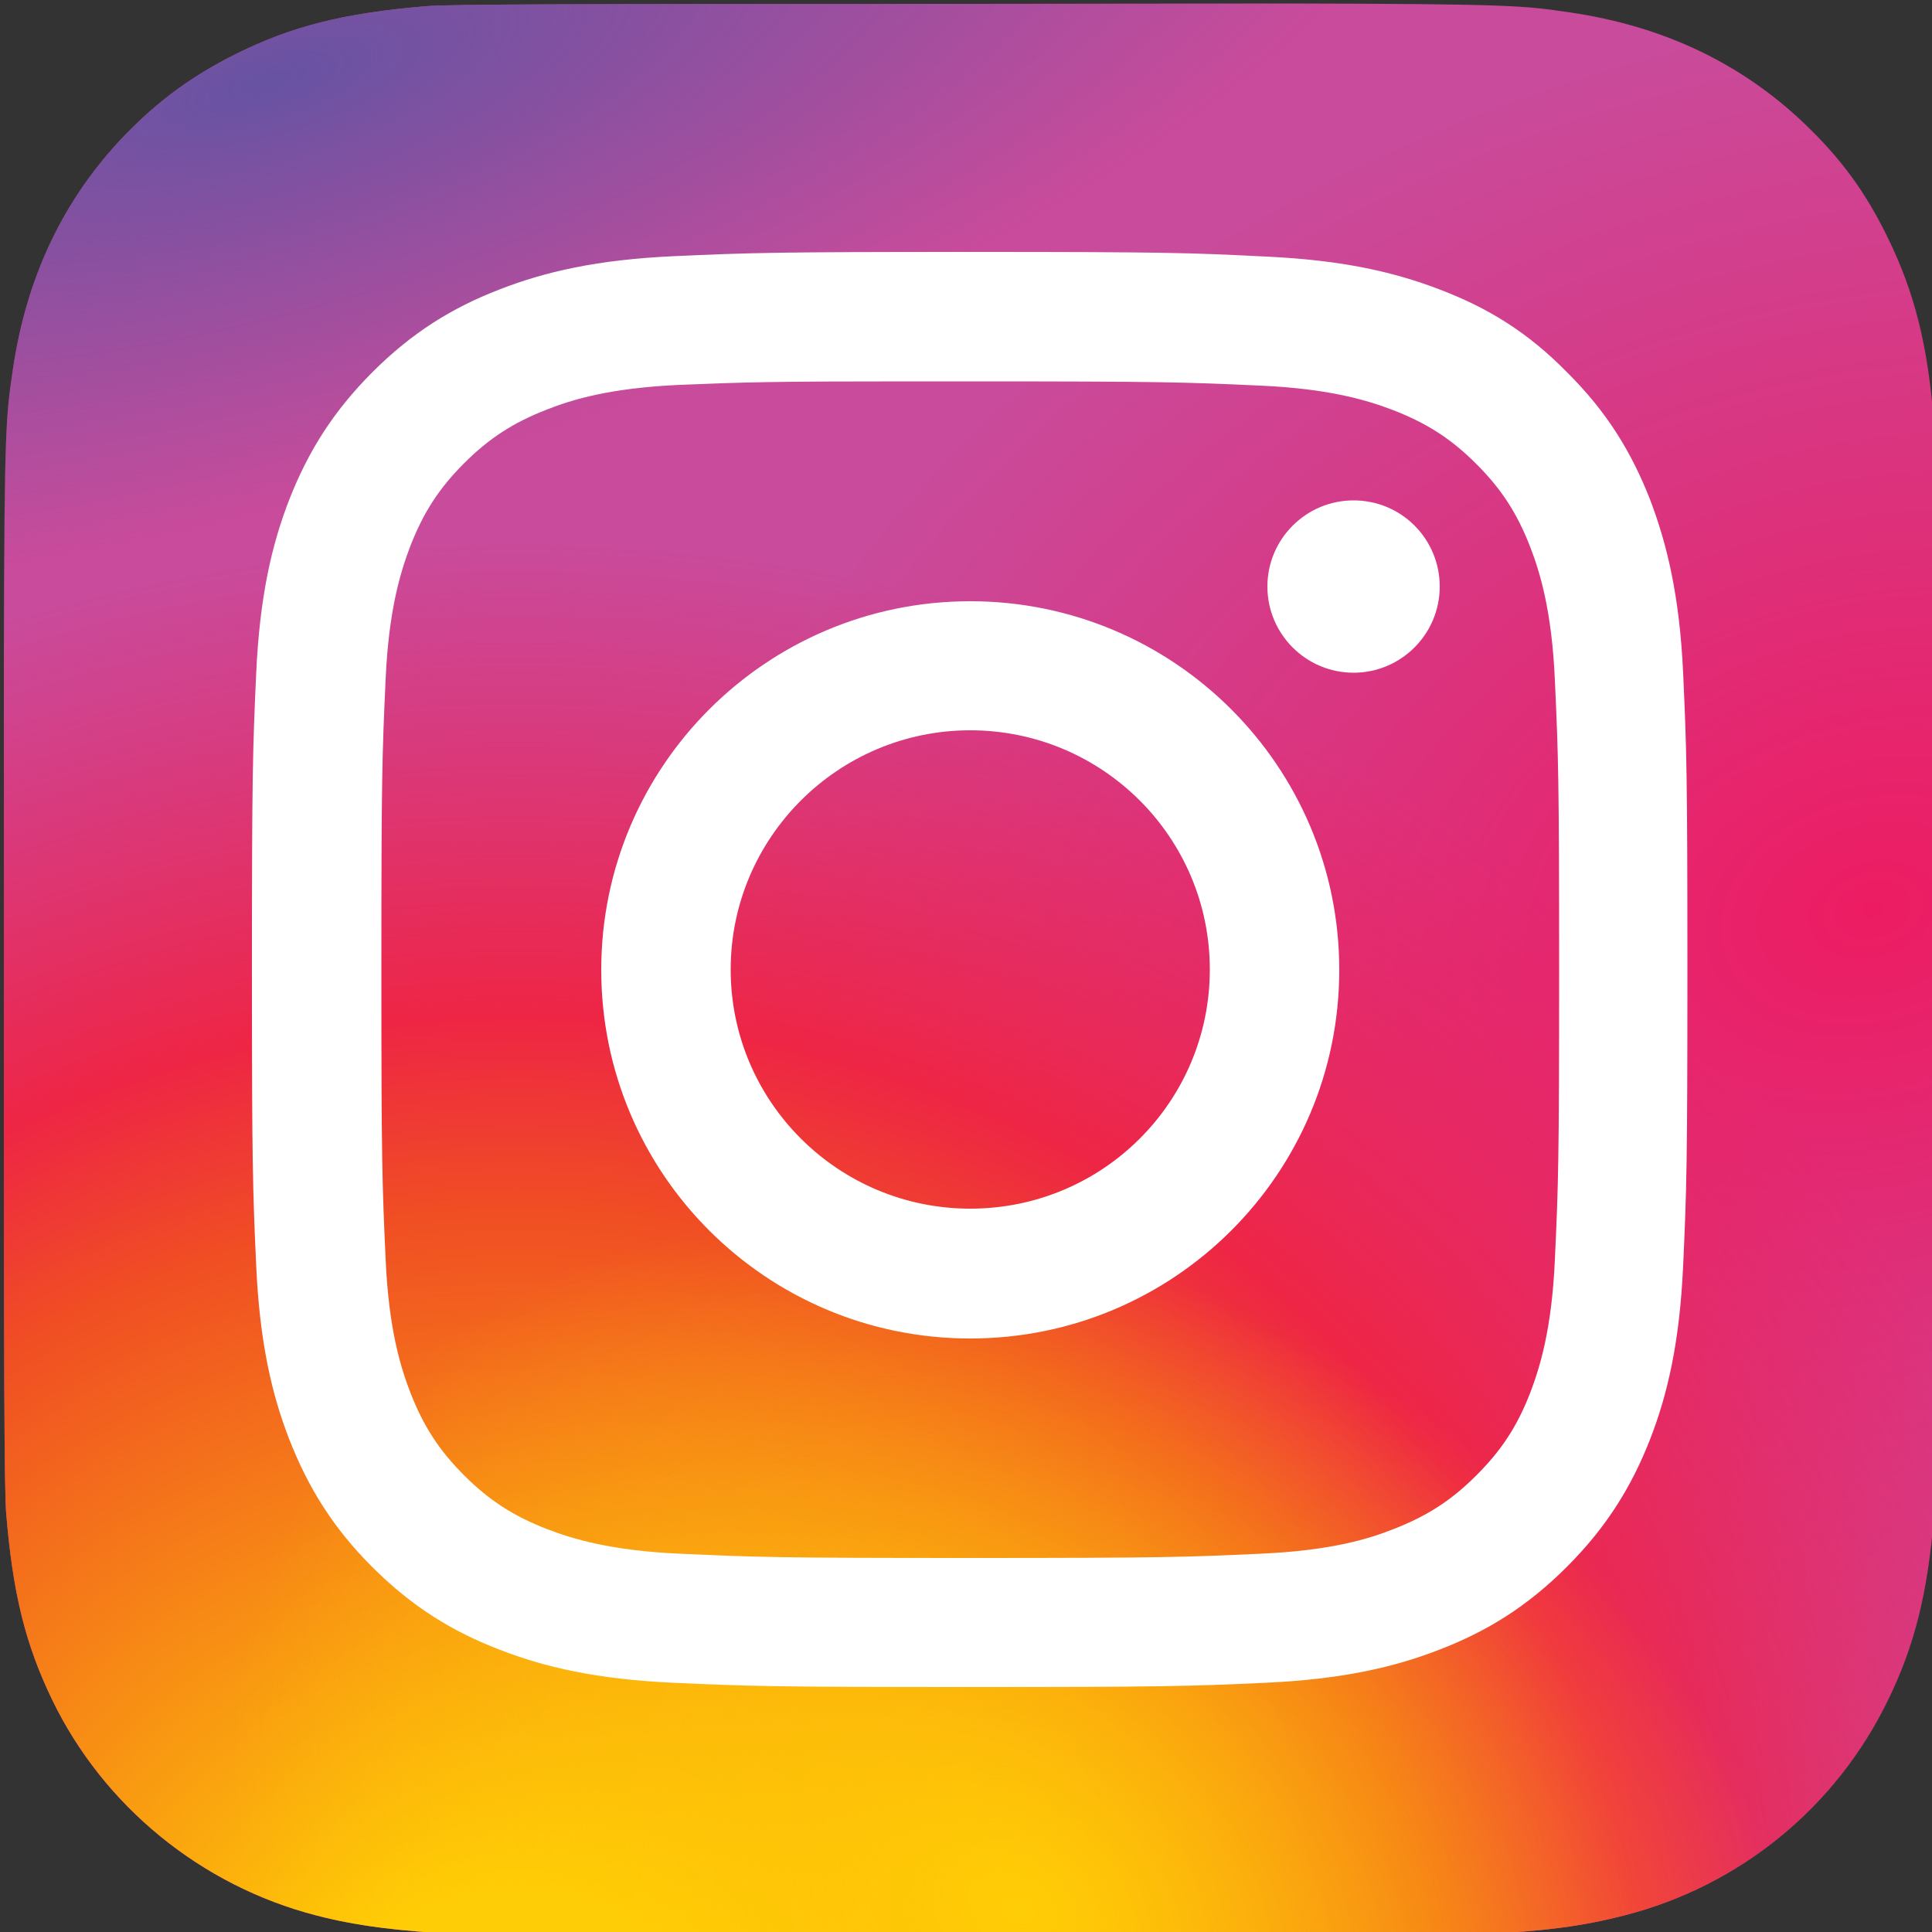<?xml version="1.0" encoding="utf-8"?>
<!-- Generator: Adobe Illustrator 23.0.2, SVG Export Plug-In . SVG Version: 6.00 Build 0)  -->
<svg version="1.1" id="Layer_1" xmlns="http://www.w3.org/2000/svg" xmlns:xlink="http://www.w3.org/1999/xlink" x="0px" y="0px"
	 viewBox="0 0 500 500" style="enable-background:new 0 0 500 500;" xml:space="preserve">
<rect x="0" y="0" width="500" height="500" fill="#333333" stroke="none"/>
<style type="text/css">
	.st0{fill:url(#SVGID_1_);}
	.st1{fill:url(#SVGID_2_);}
	.st2{fill:url(#SVGID_3_);}
	.st3{fill:url(#SVGID_4_);}
	.st4{fill:#FFFFFF;}
</style>
<g>
	
		<radialGradient id="SVGID_1_" cx="233.732" cy="-168.026" r="26.176" gradientTransform="matrix(-11.747 3.313 2.387 8.463 3631.468 883.027)" gradientUnits="userSpaceOnUse">
		<stop  offset="0" style="stop-color:#ED1C62"/>
		<stop  offset="1" style="stop-color:#C94B9B"/>
	</radialGradient>
	<path class="st0" d="M251.1,1C146.7,1,116.2,1.1,110.3,1.6C88.8,3.4,75.5,6.8,61,14c-11.2,5.6-20,12-28.7,21
		C16.4,51.5,6.8,71.8,3.3,95.8c-1.7,11.7-2.2,14.1-2.3,73.8c0,19.9,0,46.1,0,81.3c0,104.3,0.1,134.8,0.6,140.7
		c1.7,20.8,5,34,11.9,48.3C26.8,467.4,52,488,81.8,495.7c10.3,2.7,21.7,4.1,36.3,4.8c6.2,0.3,69.3,0.5,132.4,0.5
		c63.1,0,126.3-0.1,132.3-0.4c16.9-0.8,26.7-2.1,37.6-4.9c30-7.7,54.8-28,68.3-55.9c6.8-14,10.2-27.6,11.8-47.4
		c0.3-4.3,0.5-73,0.5-141.6c0-68.6-0.2-137.2-0.5-141.5c-1.6-20.1-5-33.6-12-47.9c-5.7-11.7-12.1-20.4-21.4-29.3
		c-16.5-15.8-36.8-25.4-60.9-28.9c-11.7-1.7-14-2.2-73.8-2.3L251.1,1z"/>
	
		<radialGradient id="SVGID_2_" cx="194.747" cy="-68.878" r="26.176" gradientTransform="matrix(0 -15.247 -16.177 0 -980.44 3508.881)" gradientUnits="userSpaceOnUse">
		<stop  offset="0" style="stop-color:#FFCD05"/>
		<stop  offset="0.124" style="stop-color:#FFCD05"/>
		<stop  offset="0.567" style="stop-color:#F04E23"/>
		<stop  offset="0.694" style="stop-color:#EE2545"/>
		<stop  offset="1" style="stop-color:#EE205A;stop-opacity:0"/>
	</radialGradient>
	<path class="st1" d="M251.1,1C146.7,1,116.2,1.1,110.3,1.6C88.8,3.4,75.5,6.8,61,14c-11.2,5.6-20,12-28.7,21
		C16.4,51.5,6.8,71.8,3.3,95.8c-1.7,11.7-2.2,14.1-2.3,73.8c0,19.9,0,46.1,0,81.3c0,104.3,0.1,134.8,0.6,140.7
		c1.7,20.8,5,34,11.9,48.3C26.8,467.4,52,488,81.8,495.7c10.3,2.7,21.7,4.1,36.3,4.8c6.2,0.3,69.3,0.5,132.4,0.5
		c63.1,0,126.3-0.1,132.3-0.4c16.9-0.8,26.7-2.1,37.6-4.9c30-7.7,54.8-28,68.3-55.9c6.8-14,10.2-27.6,11.8-47.4
		c0.3-4.3,0.5-73,0.5-141.6c0-68.6-0.2-137.2-0.5-141.5c-1.6-20.1-5-33.6-12-47.9c-5.7-11.7-12.1-20.4-21.4-29.3
		c-16.5-15.8-36.8-25.4-60.9-28.9c-11.7-1.7-14-2.2-73.8-2.3L251.1,1z"/>
	
		<radialGradient id="SVGID_3_" cx="231.613" cy="-27.904" r="32.5" gradientTransform="matrix(2.549 -4.392 -5.718 -3.318 -486.286 1418.575)" gradientUnits="userSpaceOnUse">
		<stop  offset="0" style="stop-color:#FFCD05"/>
		<stop  offset="1" style="stop-color:#FFCD05;stop-opacity:0"/>
	</radialGradient>
	<path class="st2" d="M251.1,1C146.7,1,116.2,1.1,110.3,1.6C88.8,3.4,75.5,6.8,61,14c-11.2,5.6-20,12-28.7,21
		C16.4,51.5,6.8,71.8,3.3,95.8c-1.7,11.7-2.2,14.1-2.3,73.8c0,19.9,0,46.1,0,81.3c0,104.3,0.1,134.8,0.6,140.7
		c1.7,20.8,5,34,11.9,48.3C26.8,467.4,52,488,81.8,495.7c10.3,2.7,21.7,4.1,36.3,4.8c6.2,0.3,69.3,0.5,132.4,0.5
		c63.1,0,126.3-0.1,132.3-0.4c16.9-0.8,26.7-2.1,37.6-4.9c30-7.7,54.8-28,68.3-55.9c6.8-14,10.2-27.6,11.8-47.4
		c0.3-4.3,0.5-73,0.5-141.6c0-68.6-0.2-137.2-0.5-141.5c-1.6-20.1-5-33.6-12-47.9c-5.7-11.7-12.1-20.4-21.4-29.3
		c-16.5-15.8-36.8-25.4-60.9-28.9c-11.7-1.7-14-2.2-73.8-2.3L251.1,1z"/>
	
		<radialGradient id="SVGID_4_" cx="151.359" cy="437.827" r="33.541" gradientTransform="matrix(-9.067 2.553 0.87 3.089 1060.436 -1717.548)" gradientUnits="userSpaceOnUse">
		<stop  offset="0" style="stop-color:#6753A3"/>
		<stop  offset="1" style="stop-color:#6D53A3;stop-opacity:0"/>
	</radialGradient>
	<path class="st3" d="M251.1,1C146.7,1,116.2,1.1,110.3,1.6C88.8,3.4,75.5,6.8,61,14c-11.2,5.6-20,12-28.7,21
		C16.4,51.5,6.8,71.8,3.3,95.8c-1.7,11.7-2.2,14.1-2.3,73.8c0,19.9,0,46.1,0,81.3c0,104.3,0.1,134.8,0.6,140.7
		c1.7,20.8,5,34,11.9,48.3C26.8,467.4,52,488,81.8,495.7c10.3,2.7,21.7,4.1,36.3,4.8c6.2,0.3,69.3,0.5,132.4,0.5
		c63.1,0,126.3-0.1,132.3-0.4c16.9-0.8,26.7-2.1,37.6-4.9c30-7.7,54.8-28,68.3-55.9c6.8-14,10.2-27.6,11.8-47.4
		c0.3-4.3,0.5-73,0.5-141.6c0-68.6-0.2-137.2-0.5-141.5c-1.6-20.1-5-33.6-12-47.9c-5.7-11.7-12.1-20.4-21.4-29.3
		c-16.5-15.8-36.8-25.4-60.9-28.9c-11.7-1.7-14-2.2-73.8-2.3L251.1,1z"/>
	<path class="st4" d="M251.1,65.2c-50.5,0-56.8,0.2-76.7,1.1c-19.8,0.9-33.3,4-45.1,8.6c-12.2,4.7-22.6,11.1-32.9,21.4
		c-10.3,10.3-16.7,20.7-21.5,32.9c-4.6,11.8-7.7,25.3-8.6,45.1c-0.9,19.8-1.1,26.2-1.1,76.6c0,50.5,0.2,56.8,1.1,76.6
		c0.9,19.8,4,33.3,8.6,45.1c4.8,12.2,11.1,22.6,21.4,32.9c10.3,10.3,20.7,16.7,32.9,21.4c11.8,4.6,25.3,7.7,45.1,8.6
		c19.8,0.9,26.2,1.1,76.6,1.1c50.5,0,56.8-0.2,76.6-1.1c19.8-0.9,33.3-4,45.1-8.6c12.2-4.7,22.6-11.1,32.9-21.4
		c10.3-10.3,16.7-20.7,21.5-32.9c4.6-11.8,7.7-25.3,8.6-45.1c0.9-19.8,1.1-26.1,1.1-76.6c0-50.5-0.2-56.8-1.1-76.6
		c-0.9-19.8-4.1-33.3-8.6-45.1c-4.8-12.2-11.1-22.6-21.5-32.9C395.4,86,385.1,79.7,372.8,75c-11.9-4.6-25.4-7.7-45.2-8.6
		C307.9,65.4,301.5,65.2,251.1,65.2L251.1,65.2z M234.4,98.7c4.9,0,10.5,0,16.7,0c49.6,0,55.5,0.2,75.1,1.1
		c18.1,0.8,28,3.9,34.5,6.4c8.7,3.4,14.9,7.4,21.4,13.9c6.5,6.5,10.5,12.7,13.9,21.4c2.5,6.5,5.6,16.4,6.4,34.5
		c0.9,19.6,1.1,25.5,1.1,75c0,49.6-0.2,55.5-1.1,75c-0.8,18.1-3.9,27.9-6.4,34.5c-3.4,8.7-7.4,14.8-13.9,21.3
		c-6.5,6.5-12.7,10.5-21.4,13.9c-6.5,2.6-16.4,5.6-34.5,6.4c-19.6,0.9-25.5,1.1-75.1,1.1c-49.6,0-55.5-0.2-75.1-1.1
		c-18.1-0.8-28-3.9-34.5-6.4c-8.7-3.4-14.9-7.4-21.4-13.9c-6.5-6.5-10.5-12.7-13.9-21.4c-2.5-6.5-5.6-16.4-6.4-34.5
		c-0.9-19.6-1.1-25.5-1.1-75.1c0-49.6,0.2-55.5,1.1-75c0.8-18.1,3.9-27.9,6.4-34.5c3.4-8.7,7.4-14.9,13.9-21.4
		c6.5-6.5,12.7-10.5,21.4-13.9c6.6-2.6,16.4-5.6,34.5-6.4C193.1,98.9,199.8,98.7,234.4,98.7L234.4,98.7z M350.3,129.5
		c-12.3,0-22.3,10-22.3,22.3c0,12.3,10,22.3,22.3,22.3c12.3,0,22.3-10,22.3-22.3C372.6,139.5,362.7,129.5,350.3,129.5L350.3,129.5z
		 M251.1,155.6c-52.7,0-95.5,42.7-95.5,95.4s42.7,95.4,95.5,95.4s95.5-42.7,95.5-95.4S303.8,155.6,251.1,155.6L251.1,155.6z
		 M251.1,189c34.2,0,62,27.7,62,61.9c0,34.2-27.7,61.9-62,61.9c-34.2,0-62-27.7-62-61.9C189.1,216.8,216.9,189,251.1,189L251.1,189z
		"/>
</g>
</svg>
